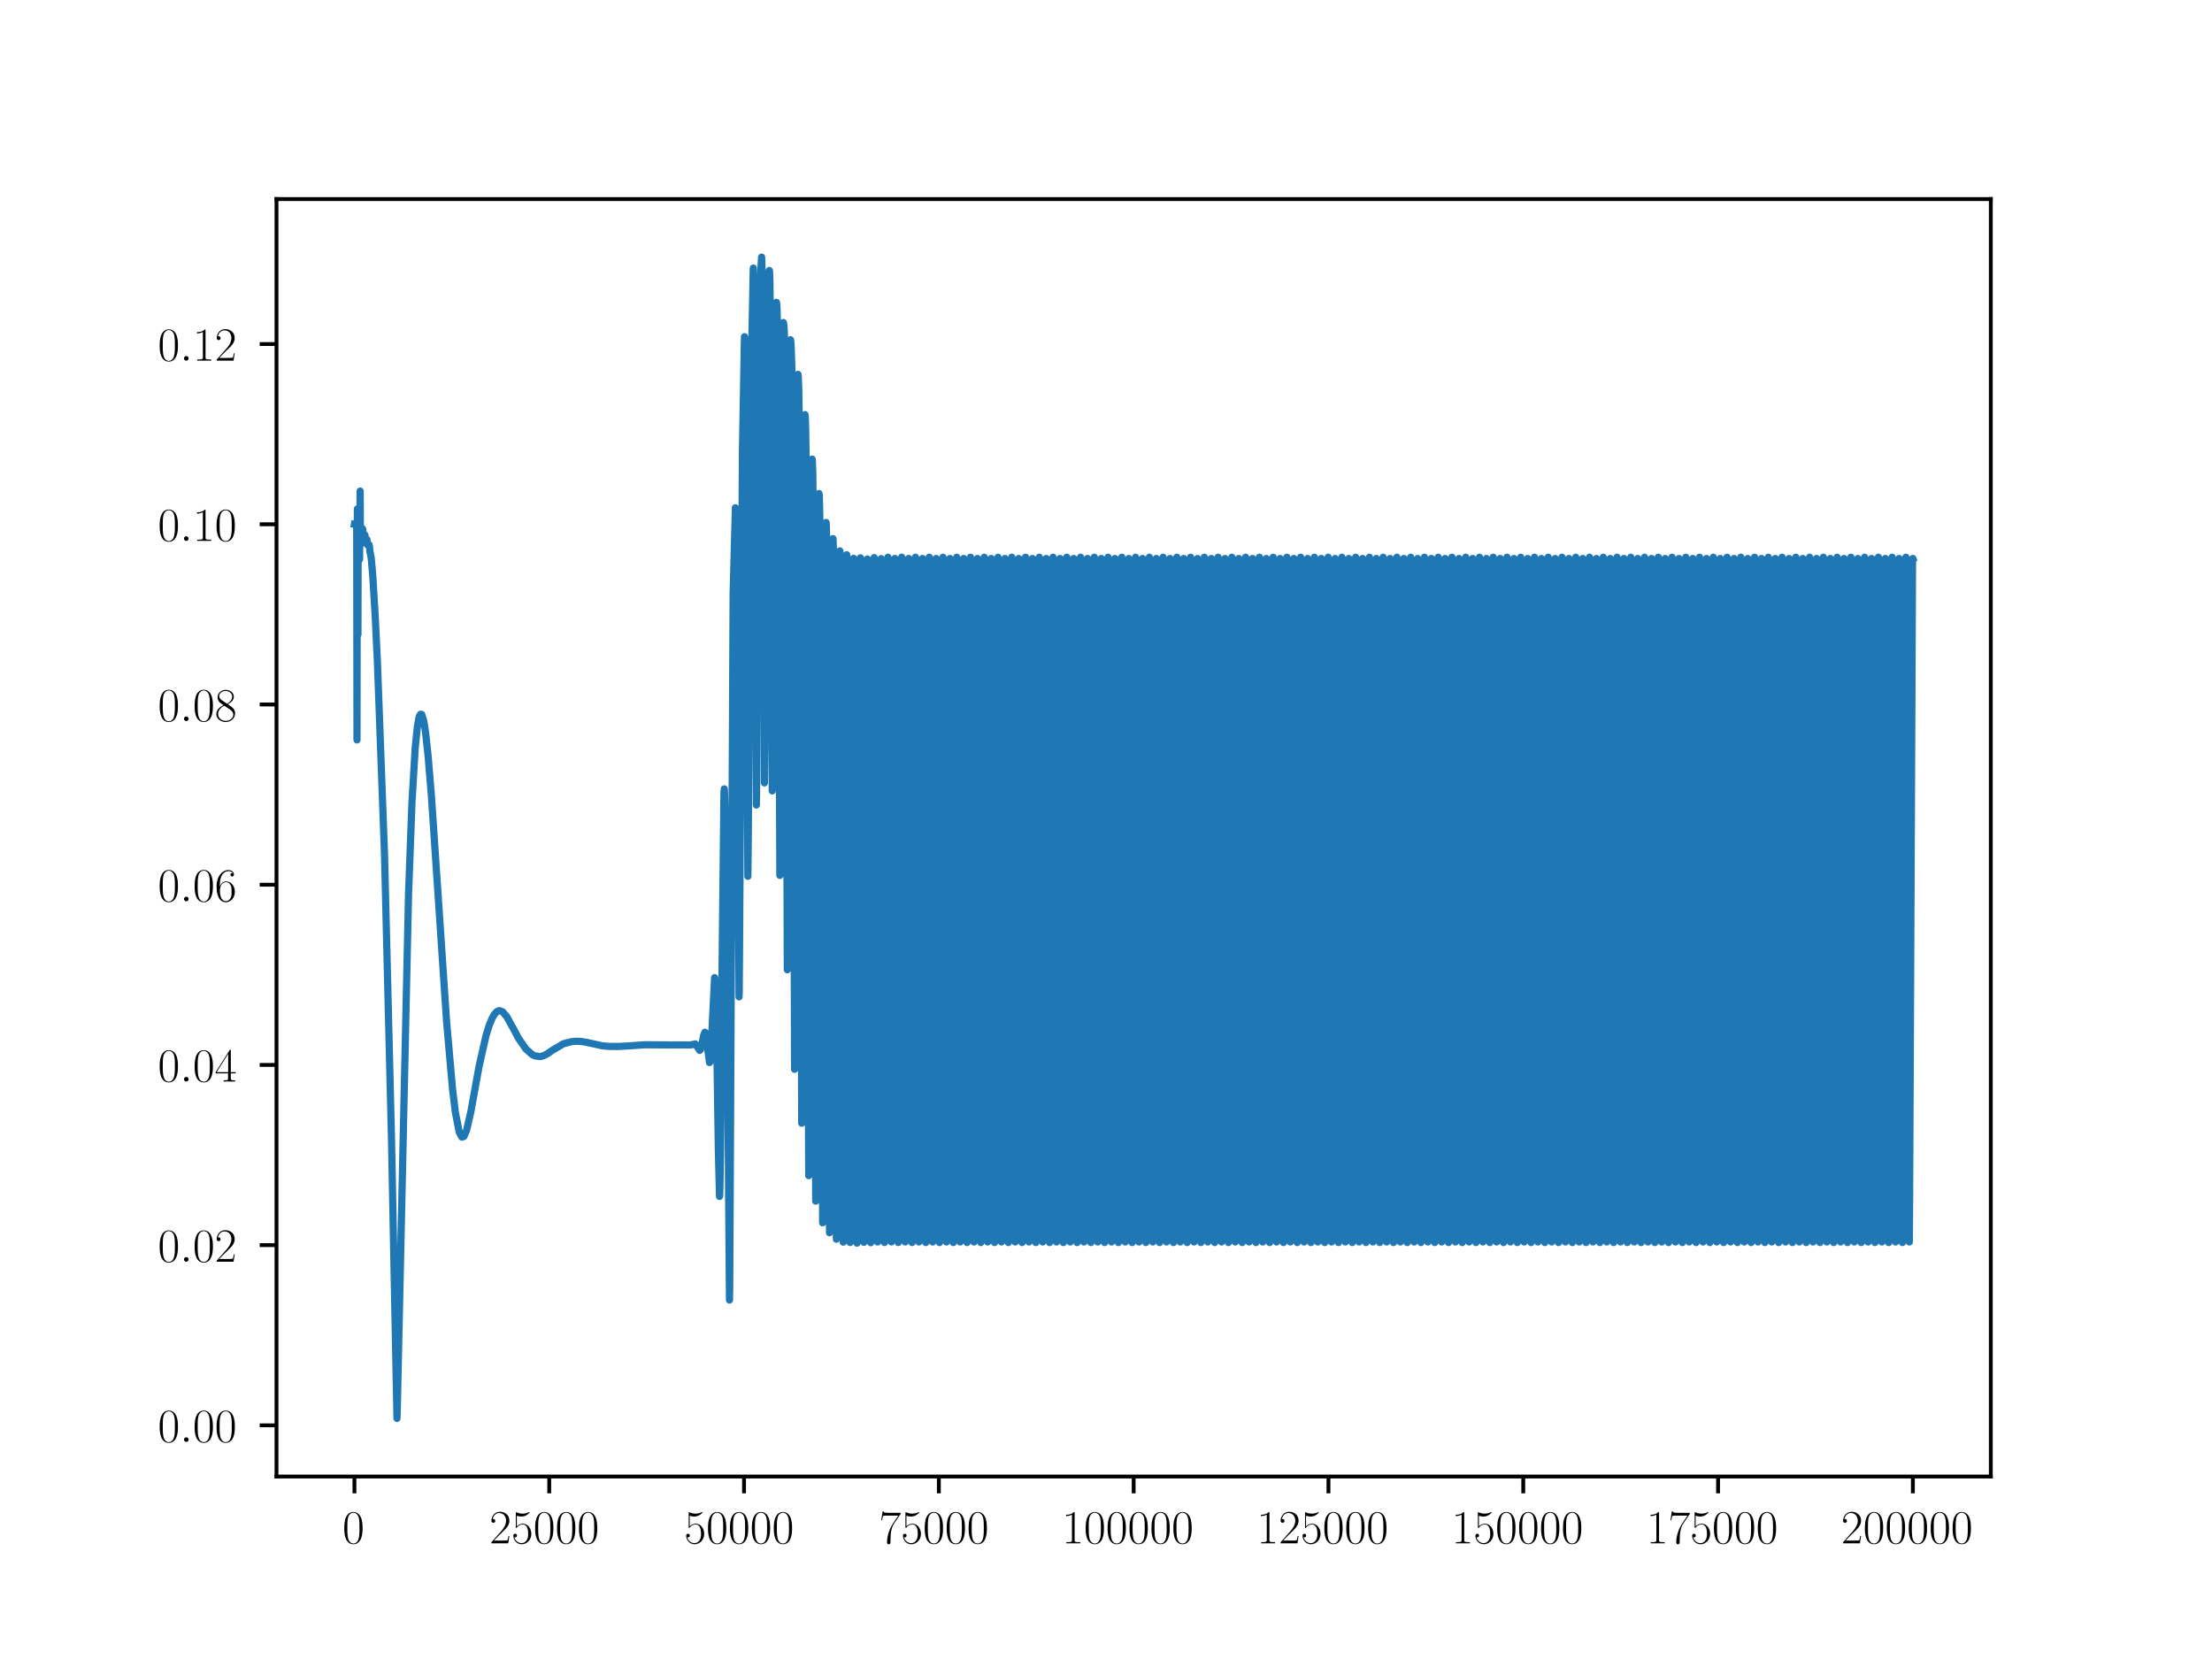 <?xml version="1.0" encoding="utf-8" standalone="no"?>
<!DOCTYPE svg PUBLIC "-//W3C//DTD SVG 1.1//EN"
  "http://www.w3.org/Graphics/SVG/1.1/DTD/svg11.dtd">
<!-- Created with matplotlib (https://matplotlib.org/) -->
<svg height="345.6pt" version="1.1" viewBox="0 0 460.8 345.6" width="460.8pt" xmlns="http://www.w3.org/2000/svg" xmlns:xlink="http://www.w3.org/1999/xlink">
 <defs>
  <style type="text/css">*{stroke-linecap:butt;stroke-linejoin:round;}</style>
 </defs>
 <g id="figure_1">
  <g id="patch_1">
   <path d="M 0 345.6 
L 460.8 345.6 
L 460.8 0 
L 0 0 
z
" style="fill:#ffffff;"/>
  </g>
  <g id="axes_1">
   <g id="patch_2">
    <path d="M 57.6 307.584 
L 414.72 307.584 
L 414.72 41.472 
L 57.6 41.472 
z
" style="fill:#ffffff;"/>
   </g>
   <g id="matplotlib.axis_1">
    <g id="xtick_1">
     <g id="line2d_1">
      <defs>
       <path d="M 0 0 
L 0 3.5 
" id="mada4ec58b7" style="stroke:#000000;stroke-width:0.8;"/>
      </defs>
      <g>
       <use style="stroke:#000000;stroke-width:0.8;" x="73.833" xlink:href="#mada4ec58b7" y="307.584"/>
      </g>
     </g>
     <g id="text_1">
      <!-- $\mathdefault{0}$ -->
      <g transform="translate(71.342 321.502)scale(0.1 -0.1)">
       <defs>
        <path d="M 42 31.641 
C 42 37.75 41.906 48.125 37.703 56.109 
C 34 63.109 28.094 65.594 22.906 65.594 
C 18.094 65.594 12 63.406 8.203 56.203 
C 4.203 48.719 3.797 39.438 3.797 31.641 
C 3.797 25.953 3.906 17.281 7 9.672 
C 11.297 -0.609 19 -2 22.906 -2 
C 27.5 -2 34.5 -0.109 38.594 9.375 
C 41.594 16.281 42 24.359 42 31.641 
z
M 22.906 -0.406 
C 16.5 -0.406 12.703 5.078 11.297 12.688 
C 10.203 18.562 10.203 27.156 10.203 32.75 
C 10.203 40.438 10.203 46.828 11.5 52.922 
C 13.406 61.391 19 64 22.906 64 
C 27 64 32.297 61.297 34.203 53.125 
C 35.5 47.438 35.594 40.734 35.594 32.75 
C 35.594 26.25 35.594 18.266 34.406 12.375 
C 32.297 1.484 26.406 -0.406 22.906 -0.406 
z
" id="CMR17-48"/>
       </defs>
       <use transform="scale(0.996)" xlink:href="#CMR17-48"/>
      </g>
     </g>
    </g>
    <g id="xtick_2">
     <g id="line2d_2">
      <g>
       <use style="stroke:#000000;stroke-width:0.8;" x="114.415" xlink:href="#mada4ec58b7" y="307.584"/>
      </g>
     </g>
     <g id="text_2">
      <!-- $\mathdefault{25000}$ -->
      <g transform="translate(101.961 321.502)scale(0.1 -0.1)">
       <defs>
        <path d="M 41.703 15.453 
L 39.906 15.453 
C 38.906 8.375 38.094 7.172 37.703 6.562 
C 37.203 5.766 30 5.766 28.594 5.766 
L 9.406 5.766 
C 13 9.672 20 16.75 28.5 24.953 
C 34.594 30.734 41.703 37.531 41.703 47.422 
C 41.703 59.219 32.297 66 21.797 66 
C 10.797 66 4.094 56.312 4.094 47.344 
C 4.094 43.438 7 42.938 8.203 42.938 
C 9.203 42.938 12.203 43.547 12.203 47.031 
C 12.203 50.109 9.594 51 8.203 51 
C 7.594 51 7 50.906 6.594 50.703 
C 8.5 59.219 14.297 63.406 20.406 63.406 
C 29.094 63.406 34.797 56.516 34.797 47.422 
C 34.797 38.734 29.703 31.25 24 24.75 
L 4.094 2.281 
L 4.094 0 
L 39.297 0 
z
" id="CMR17-50"/>
        <path d="M 11.406 57.688 
C 12.406 57.281 16.5 56 20.703 56 
C 30 56 35.094 61.109 38 64.062 
C 38 64.953 38 65.5 37.406 65.5 
C 37.297 65.5 37.094 65.5 36.297 65.047 
C 32.797 63.406 28.703 62.078 23.703 62.078 
C 20.703 62.078 16.203 62.484 11.297 64.672 
C 10.203 65.172 10 65.172 9.906 65.172 
C 9.406 65.172 9.297 65.062 9.297 63.078 
L 9.297 34.422 
C 9.297 32.641 9.297 32.141 10.297 32.141 
C 10.797 32.141 11 32.344 11.5 33.031 
C 14.703 37.516 19.094 39.406 24.094 39.406 
C 27.594 39.406 35.094 37.219 35.094 20.141 
C 35.094 16.953 35.094 11.172 32.094 6.578 
C 29.594 2.484 25.703 0.391 21.406 0.391 
C 14.797 0.391 8.094 5 6.297 12.719 
C 6.703 12.609 7.5 12.422 7.906 12.422 
C 9.203 12.422 11.703 13.125 11.703 16.219 
C 11.703 18.906 9.797 20 7.906 20 
C 5.594 20 4.094 18.594 4.094 15.797 
C 4.094 7.094 11 -2 21.594 -2 
C 31.906 -2 41.703 6.875 41.703 19.75 
C 41.703 31.719 33.906 41 24.203 41 
C 19.094 41 14.797 39.109 11.406 35.531 
z
" id="CMR17-53"/>
       </defs>
       <use transform="scale(0.996)" xlink:href="#CMR17-50"/>
       <use transform="translate(45.69 0)scale(0.996)" xlink:href="#CMR17-53"/>
       <use transform="translate(91.381 0)scale(0.996)" xlink:href="#CMR17-48"/>
       <use transform="translate(137.071 0)scale(0.996)" xlink:href="#CMR17-48"/>
       <use transform="translate(182.762 0)scale(0.996)" xlink:href="#CMR17-48"/>
      </g>
     </g>
    </g>
    <g id="xtick_3">
     <g id="line2d_3">
      <g>
       <use style="stroke:#000000;stroke-width:0.8;" x="154.996" xlink:href="#mada4ec58b7" y="307.584"/>
      </g>
     </g>
     <g id="text_3">
      <!-- $\mathdefault{50000}$ -->
      <g transform="translate(142.543 321.502)scale(0.1 -0.1)">
       <use transform="scale(0.996)" xlink:href="#CMR17-53"/>
       <use transform="translate(45.69 0)scale(0.996)" xlink:href="#CMR17-48"/>
       <use transform="translate(91.381 0)scale(0.996)" xlink:href="#CMR17-48"/>
       <use transform="translate(137.071 0)scale(0.996)" xlink:href="#CMR17-48"/>
       <use transform="translate(182.762 0)scale(0.996)" xlink:href="#CMR17-48"/>
      </g>
     </g>
    </g>
    <g id="xtick_4">
     <g id="line2d_4">
      <g>
       <use style="stroke:#000000;stroke-width:0.8;" x="195.578" xlink:href="#mada4ec58b7" y="307.584"/>
      </g>
     </g>
     <g id="text_4">
      <!-- $\mathdefault{75000}$ -->
      <g transform="translate(183.125 321.502)scale(0.1 -0.1)">
       <defs>
        <path d="M 45.094 61.578 
L 45.094 63.766 
L 21.594 63.766 
C 9.906 63.766 9.703 65.078 9.297 67 
L 7.5 67 
L 4.594 48.344 
L 6.406 48.344 
C 6.703 50.234 7.406 55.312 8.594 57.203 
C 9.203 58 16.594 58 18.297 58 
L 40.297 58 
L 29.203 41.578 
C 21.797 30.531 16.703 15.609 16.703 2.578 
C 16.703 1.391 16.703 -2 20.297 -2 
C 23.906 -2 23.906 1.391 23.906 2.672 
L 23.906 7.266 
C 23.906 23.562 26.703 34.312 31.297 41.188 
z
" id="CMR17-55"/>
       </defs>
       <use transform="scale(0.996)" xlink:href="#CMR17-55"/>
       <use transform="translate(45.69 0)scale(0.996)" xlink:href="#CMR17-53"/>
       <use transform="translate(91.381 0)scale(0.996)" xlink:href="#CMR17-48"/>
       <use transform="translate(137.071 0)scale(0.996)" xlink:href="#CMR17-48"/>
       <use transform="translate(182.762 0)scale(0.996)" xlink:href="#CMR17-48"/>
      </g>
     </g>
    </g>
    <g id="xtick_5">
     <g id="line2d_5">
      <g>
       <use style="stroke:#000000;stroke-width:0.8;" x="236.16" xlink:href="#mada4ec58b7" y="307.584"/>
      </g>
     </g>
     <g id="text_5">
      <!-- $\mathdefault{100000}$ -->
      <g transform="translate(221.216 321.502)scale(0.1 -0.1)">
       <defs>
        <path d="M 26.594 63.406 
C 26.594 65.5 26.5 65.5 25.094 65.5 
C 21.203 61.188 15.297 59.797 9.703 59.797 
C 9.406 59.797 8.906 59.797 8.797 59.5 
C 8.703 59.297 8.703 59.094 8.703 57 
C 11.797 57 17 57.594 21 59.984 
L 21 7.203 
C 21 3.688 20.797 2.5 12.203 2.5 
L 9.203 2.5 
L 9.203 0 
C 14 0 19 0 23.797 0 
C 28.594 0 33.594 0 38.406 0 
L 38.406 2.5 
L 35.406 2.5 
C 26.797 2.5 26.594 3.594 26.594 7.156 
z
" id="CMR17-49"/>
       </defs>
       <use transform="scale(0.996)" xlink:href="#CMR17-49"/>
       <use transform="translate(45.69 0)scale(0.996)" xlink:href="#CMR17-48"/>
       <use transform="translate(91.381 0)scale(0.996)" xlink:href="#CMR17-48"/>
       <use transform="translate(137.071 0)scale(0.996)" xlink:href="#CMR17-48"/>
       <use transform="translate(182.762 0)scale(0.996)" xlink:href="#CMR17-48"/>
       <use transform="translate(228.452 0)scale(0.996)" xlink:href="#CMR17-48"/>
      </g>
     </g>
    </g>
    <g id="xtick_6">
     <g id="line2d_6">
      <g>
       <use style="stroke:#000000;stroke-width:0.8;" x="276.742" xlink:href="#mada4ec58b7" y="307.584"/>
      </g>
     </g>
     <g id="text_6">
      <!-- $\mathdefault{125000}$ -->
      <g transform="translate(261.798 321.502)scale(0.1 -0.1)">
       <use transform="scale(0.996)" xlink:href="#CMR17-49"/>
       <use transform="translate(45.69 0)scale(0.996)" xlink:href="#CMR17-50"/>
       <use transform="translate(91.381 0)scale(0.996)" xlink:href="#CMR17-53"/>
       <use transform="translate(137.071 0)scale(0.996)" xlink:href="#CMR17-48"/>
       <use transform="translate(182.762 0)scale(0.996)" xlink:href="#CMR17-48"/>
       <use transform="translate(228.452 0)scale(0.996)" xlink:href="#CMR17-48"/>
      </g>
     </g>
    </g>
    <g id="xtick_7">
     <g id="line2d_7">
      <g>
       <use style="stroke:#000000;stroke-width:0.8;" x="317.324" xlink:href="#mada4ec58b7" y="307.584"/>
      </g>
     </g>
     <g id="text_7">
      <!-- $\mathdefault{150000}$ -->
      <g transform="translate(302.38 321.502)scale(0.1 -0.1)">
       <use transform="scale(0.996)" xlink:href="#CMR17-49"/>
       <use transform="translate(45.69 0)scale(0.996)" xlink:href="#CMR17-53"/>
       <use transform="translate(91.381 0)scale(0.996)" xlink:href="#CMR17-48"/>
       <use transform="translate(137.071 0)scale(0.996)" xlink:href="#CMR17-48"/>
       <use transform="translate(182.762 0)scale(0.996)" xlink:href="#CMR17-48"/>
       <use transform="translate(228.452 0)scale(0.996)" xlink:href="#CMR17-48"/>
      </g>
     </g>
    </g>
    <g id="xtick_8">
     <g id="line2d_8">
      <g>
       <use style="stroke:#000000;stroke-width:0.8;" x="357.905" xlink:href="#mada4ec58b7" y="307.584"/>
      </g>
     </g>
     <g id="text_8">
      <!-- $\mathdefault{175000}$ -->
      <g transform="translate(342.961 321.502)scale(0.1 -0.1)">
       <use transform="scale(0.996)" xlink:href="#CMR17-49"/>
       <use transform="translate(45.69 0)scale(0.996)" xlink:href="#CMR17-55"/>
       <use transform="translate(91.381 0)scale(0.996)" xlink:href="#CMR17-53"/>
       <use transform="translate(137.071 0)scale(0.996)" xlink:href="#CMR17-48"/>
       <use transform="translate(182.762 0)scale(0.996)" xlink:href="#CMR17-48"/>
       <use transform="translate(228.452 0)scale(0.996)" xlink:href="#CMR17-48"/>
      </g>
     </g>
    </g>
    <g id="xtick_9">
     <g id="line2d_9">
      <g>
       <use style="stroke:#000000;stroke-width:0.8;" x="398.487" xlink:href="#mada4ec58b7" y="307.584"/>
      </g>
     </g>
     <g id="text_9">
      <!-- $\mathdefault{200000}$ -->
      <g transform="translate(383.543 321.502)scale(0.1 -0.1)">
       <use transform="scale(0.996)" xlink:href="#CMR17-50"/>
       <use transform="translate(45.69 0)scale(0.996)" xlink:href="#CMR17-48"/>
       <use transform="translate(91.381 0)scale(0.996)" xlink:href="#CMR17-48"/>
       <use transform="translate(137.071 0)scale(0.996)" xlink:href="#CMR17-48"/>
       <use transform="translate(182.762 0)scale(0.996)" xlink:href="#CMR17-48"/>
       <use transform="translate(228.452 0)scale(0.996)" xlink:href="#CMR17-48"/>
      </g>
     </g>
    </g>
   </g>
   <g id="matplotlib.axis_2">
    <g id="ytick_1">
     <g id="line2d_10">
      <defs>
       <path d="M 0 0 
L -3.5 0 
" id="mc2cc98863b" style="stroke:#000000;stroke-width:0.8;"/>
      </defs>
      <g>
       <use style="stroke:#000000;stroke-width:0.8;" x="57.6" xlink:href="#mc2cc98863b" y="296.92"/>
      </g>
     </g>
     <g id="text_10">
      <!-- $\mathdefault{0.00}$ -->
      <g transform="translate(32.889 300.38)scale(0.1 -0.1)">
       <defs>
        <path d="M 18.406 4.797 
C 18.406 7.688 16 9.672 13.594 9.672 
C 10.703 9.672 8.703 7.281 8.703 4.891 
C 8.703 2 11.094 0 13.5 0 
C 16.406 0 18.406 2.391 18.406 4.797 
z
" id="CMMI12-58"/>
       </defs>
       <use transform="scale(0.996)" xlink:href="#CMR17-48"/>
       <use transform="translate(45.69 0)scale(0.996)" xlink:href="#CMMI12-58"/>
       <use transform="translate(72.788 0)scale(0.996)" xlink:href="#CMR17-48"/>
       <use transform="translate(118.478 0)scale(0.996)" xlink:href="#CMR17-48"/>
      </g>
     </g>
    </g>
    <g id="ytick_2">
     <g id="line2d_11">
      <g>
       <use style="stroke:#000000;stroke-width:0.8;" x="57.6" xlink:href="#mc2cc98863b" y="259.379"/>
      </g>
     </g>
     <g id="text_11">
      <!-- $\mathdefault{0.02}$ -->
      <g transform="translate(32.889 262.838)scale(0.1 -0.1)">
       <use transform="scale(0.996)" xlink:href="#CMR17-48"/>
       <use transform="translate(45.69 0)scale(0.996)" xlink:href="#CMMI12-58"/>
       <use transform="translate(72.788 0)scale(0.996)" xlink:href="#CMR17-48"/>
       <use transform="translate(118.478 0)scale(0.996)" xlink:href="#CMR17-50"/>
      </g>
     </g>
    </g>
    <g id="ytick_3">
     <g id="line2d_12">
      <g>
       <use style="stroke:#000000;stroke-width:0.8;" x="57.6" xlink:href="#mc2cc98863b" y="221.838"/>
      </g>
     </g>
     <g id="text_12">
      <!-- $\mathdefault{0.04}$ -->
      <g transform="translate(32.889 225.297)scale(0.1 -0.1)">
       <defs>
        <path d="M 33.594 64.406 
C 33.594 66.5 33.5 66.5 31.703 66.5 
L 2 19.594 
L 2 17 
L 27.797 17 
L 27.797 7.141 
C 27.797 3.5 27.594 2.5 20.594 2.5 
L 18.703 2.5 
L 18.703 0 
C 21.906 0 27.297 0 30.703 0 
C 34.094 0 39.5 0 42.703 0 
L 42.703 2.5 
L 40.797 2.5 
C 33.797 2.5 33.594 3.5 33.594 7.141 
L 33.594 17 
L 43.797 17 
L 43.797 19.594 
L 33.594 19.594 
z
M 28.094 57.859 
L 28.094 19.594 
L 4 19.594 
z
" id="CMR17-52"/>
       </defs>
       <use transform="scale(0.996)" xlink:href="#CMR17-48"/>
       <use transform="translate(45.69 0)scale(0.996)" xlink:href="#CMMI12-58"/>
       <use transform="translate(72.788 0)scale(0.996)" xlink:href="#CMR17-48"/>
       <use transform="translate(118.478 0)scale(0.996)" xlink:href="#CMR17-52"/>
      </g>
     </g>
    </g>
    <g id="ytick_4">
     <g id="line2d_13">
      <g>
       <use style="stroke:#000000;stroke-width:0.8;" x="57.6" xlink:href="#mc2cc98863b" y="184.297"/>
      </g>
     </g>
     <g id="text_13">
      <!-- $\mathdefault{0.06}$ -->
      <g transform="translate(32.889 187.756)scale(0.1 -0.1)">
       <defs>
        <path d="M 10.594 34 
C 10.594 57.656 21.797 63 28.297 63 
C 30.406 63 35.5 62.641 37.5 59 
C 35.906 59 32.906 59 32.906 55.516 
C 32.906 52.828 35.094 51.922 36.5 51.922 
C 37.406 51.922 40.094 52.312 40.094 55.625 
C 40.094 61.781 35.094 65.297 28.203 65.297 
C 16.297 65.297 3.797 52.969 3.797 31 
C 3.797 3.953 15.094 -2 23.094 -2 
C 32.797 -2 42 6.672 42 20.047 
C 42 32.516 33.906 41.594 23.703 41.594 
C 17.594 41.594 13.094 37.609 10.594 30.625 
z
M 23.094 0.391 
C 10.797 0.391 10.797 18.75 10.797 22.438 
C 10.797 29.625 14.203 40 23.5 40 
C 25.203 40 30.094 40 33.406 33.125 
C 35.203 29.219 35.203 25.141 35.203 20.141 
C 35.203 14.75 35.203 10.781 33.094 6.781 
C 30.906 2.672 27.703 0.391 23.094 0.391 
z
" id="CMR17-54"/>
       </defs>
       <use transform="scale(0.996)" xlink:href="#CMR17-48"/>
       <use transform="translate(45.69 0)scale(0.996)" xlink:href="#CMMI12-58"/>
       <use transform="translate(72.788 0)scale(0.996)" xlink:href="#CMR17-48"/>
       <use transform="translate(118.478 0)scale(0.996)" xlink:href="#CMR17-54"/>
      </g>
     </g>
    </g>
    <g id="ytick_5">
     <g id="line2d_14">
      <g>
       <use style="stroke:#000000;stroke-width:0.8;" x="57.6" xlink:href="#mc2cc98863b" y="146.756"/>
      </g>
     </g>
     <g id="text_14">
      <!-- $\mathdefault{0.08}$ -->
      <g transform="translate(32.889 150.215)scale(0.1 -0.1)">
       <defs>
        <path d="M 27.203 35.375 
C 33.5 38.547 39.906 43.328 39.906 50.984 
C 39.906 60.016 31.094 65.297 23 65.297 
C 13.906 65.297 5.906 58.734 5.906 49.688 
C 5.906 47.203 6.5 42.922 10.406 39.141 
C 11.406 38.156 15.594 35.172 18.297 33.281 
C 13.797 30.984 3.297 25.531 3.297 14.594 
C 3.297 4.359 13.094 -2 22.797 -2 
C 33.5 -2 42.5 5.656 42.5 15.781 
C 42.5 24.844 36.406 29.016 32.406 31.703 
z
M 14.094 44.094 
C 13.297 44.594 9.297 47.672 9.297 52.359 
C 9.297 58.422 15.594 63 22.797 63 
C 30.703 63 36.5 57.438 36.5 50.969 
C 36.5 41.703 26.094 36.422 25.594 36.422 
C 25.5 36.422 25.406 36.422 24.594 37.031 
z
M 32.5 23.734 
C 34 22.641 38.797 19.375 38.797 13.297 
C 38.797 5.953 31.406 0.391 23 0.391 
C 13.906 0.391 7 6.844 7 14.688 
C 7 22.547 13.094 29.094 20 32.188 
z
" id="CMR17-56"/>
       </defs>
       <use transform="scale(0.996)" xlink:href="#CMR17-48"/>
       <use transform="translate(45.69 0)scale(0.996)" xlink:href="#CMMI12-58"/>
       <use transform="translate(72.788 0)scale(0.996)" xlink:href="#CMR17-48"/>
       <use transform="translate(118.478 0)scale(0.996)" xlink:href="#CMR17-56"/>
      </g>
     </g>
    </g>
    <g id="ytick_6">
     <g id="line2d_15">
      <g>
       <use style="stroke:#000000;stroke-width:0.8;" x="57.6" xlink:href="#mc2cc98863b" y="109.215"/>
      </g>
     </g>
     <g id="text_15">
      <!-- $\mathdefault{0.10}$ -->
      <g transform="translate(32.889 112.674)scale(0.1 -0.1)">
       <use transform="scale(0.996)" xlink:href="#CMR17-48"/>
       <use transform="translate(45.69 0)scale(0.996)" xlink:href="#CMMI12-58"/>
       <use transform="translate(72.788 0)scale(0.996)" xlink:href="#CMR17-49"/>
       <use transform="translate(118.478 0)scale(0.996)" xlink:href="#CMR17-48"/>
      </g>
     </g>
    </g>
    <g id="ytick_7">
     <g id="line2d_16">
      <g>
       <use style="stroke:#000000;stroke-width:0.8;" x="57.6" xlink:href="#mc2cc98863b" y="71.673"/>
      </g>
     </g>
     <g id="text_16">
      <!-- $\mathdefault{0.12}$ -->
      <g transform="translate(32.889 75.133)scale(0.1 -0.1)">
       <use transform="scale(0.996)" xlink:href="#CMR17-48"/>
       <use transform="translate(45.69 0)scale(0.996)" xlink:href="#CMMI12-58"/>
       <use transform="translate(72.788 0)scale(0.996)" xlink:href="#CMR17-49"/>
       <use transform="translate(118.478 0)scale(0.996)" xlink:href="#CMR17-50"/>
      </g>
     </g>
    </g>
   </g>
   <g id="line2d_17">
    <path clip-path="url(#p9eaf816f1b)" d="M 73.833 109.215 
L 74.297 109.292 
L 74.316 111.842 
L 74.368 154.138 
L 74.422 110.522 
L 74.454 106.017 
L 74.502 117.725 
L 74.563 132.185 
L 74.601 114.323 
L 74.63 107.934 
L 74.716 111.234 
L 74.898 116.547 
L 74.909 116.029 
L 75.023 102.298 
L 75.078 110.974 
L 75.122 113.459 
L 75.188 110.88 
L 75.269 112.293 
L 75.195 110.784 
L 75.318 111.33 
L 75.323 111.227 
L 75.396 113.035 
L 75.398 112.947 
L 75.419 113.136 
L 75.485 111.568 
L 75.487 111.601 
L 75.54 110.15 
L 75.607 110.719 
L 75.609 110.705 
L 75.631 111.407 
L 75.695 112.74 
L 75.751 112.039 
L 75.784 111.815 
L 75.829 112.251 
L 75.859 112.42 
L 75.915 112.077 
L 75.917 112.085 
L 76.026 111.469 
L 76.052 111.591 
L 76.164 113.138 
L 76.199 112.924 
L 76.269 112.469 
L 76.321 112.478 
L 76.323 112.523 
L 76.396 112.354 
L 76.43 112.425 
L 76.432 112.383 
L 76.521 112.926 
L 76.522 112.902 
L 76.651 113.598 
L 76.657 113.6 
L 76.769 113.388 
L 76.884 113.504 
L 76.886 113.475 
L 76.969 113.913 
L 76.971 113.903 
L 77.083 115.108 
L 77.12 115.074 
L 77.284 115.99 
L 77.285 115.979 
L 77.339 116.365 
L 77.341 116.352 
L 77.618 119.537 
L 77.62 119.532 
L 77.646 119.778 
L 78.121 127.701 
L 78.194 129.055 
L 78.623 137.942 
L 80.097 177.873 
L 81.551 237.008 
L 82.701 295.488 
L 82.764 293.318 
L 85.108 186.16 
L 85.819 167.174 
L 86.496 155.775 
L 86.95 151.317 
L 87.324 149.28 
L 87.603 148.793 
L 87.855 148.835 
L 88.29 150.245 
L 88.648 152.58 
L 89.171 157.343 
L 89.84 165.411 
L 90.741 178.706 
L 93.025 212.706 
L 94.276 226.934 
L 94.865 231.744 
L 95.661 235.821 
L 96.206 236.874 
L 96.632 236.754 
L 97.196 235.47 
L 98.088 231.571 
L 98.687 228.284 
L 99.818 222.045 
L 101.251 215.717 
L 101.91 213.594 
L 102.505 212.139 
L 102.982 211.307 
L 103.397 210.828 
L 103.764 210.599 
L 104.091 210.537 
L 104.691 210.772 
L 105.551 211.757 
L 106.964 214.314 
L 108.014 216.285 
L 109.559 218.533 
L 110.856 219.676 
L 111.403 219.95 
L 112.444 220.111 
L 112.957 220.017 
L 113.509 219.801 
L 114.165 219.424 
L 115.057 218.8 
L 117.401 217.423 
L 119.117 216.989 
L 120.091 216.914 
L 121.088 216.957 
L 122.161 217.132 
L 125.472 217.86 
L 126.894 217.98 
L 128.735 217.997 
L 130.74 217.892 
L 134.319 217.646 
L 139.705 217.68 
L 142.614 217.678 
L 143.275 217.701 
L 143.893 217.683 
L 144.848 217.467 
L 145.128 217.868 
L 145.757 218.822 
L 145.904 218.672 
L 146.111 218.06 
L 146.575 215.719 
L 146.839 215.036 
L 146.938 215.133 
L 147.086 215.713 
L 147.341 217.806 
L 147.802 221.346 
L 147.851 221.308 
L 147.87 221.257 
L 147.982 220.529 
L 148.177 217.482 
L 148.862 203.658 
L 148.932 203.95 
L 149.054 205.949 
L 149.255 213.66 
L 149.651 239.793 
L 149.89 249.24 
L 149.904 249.189 
L 149.964 247.968 
L 150.099 239.579 
L 150.422 201.446 
L 150.813 165.282 
L 150.878 164.342 
L 150.932 164.992 
L 151.055 170.618 
L 151.467 203.645 
L 151.781 247.929 
L 151.964 270.82 
L 152.01 268.321 
L 152.144 241.812 
L 152.725 123.592 
L 152.93 115.91 
L 153.195 105.782 
L 153.217 105.892 
L 153.287 107.698 
L 153.422 118.335 
L 153.654 158.206 
L 153.959 207.66 
L 153.992 206.683 
L 154.081 194.196 
L 154.665 94.106 
L 155.081 70.201 
L 155.099 70.135 
L 155.139 70.56 
L 155.227 74.855 
L 155.378 95.862 
L 155.795 182.549 
L 155.883 174.034 
L 156.506 76.865 
L 156.915 55.954 
L 156.935 55.845 
L 156.978 56.431 
L 157.066 62.12 
L 157.222 90.217 
L 157.563 167.702 
L 157.623 162.983 
L 157.78 121.659 
L 158.035 78.972 
L 158.538 55.442 
L 158.652 53.568 
L 158.697 54.102 
L 158.782 58.975 
L 158.92 83.001 
L 159.244 163.096 
L 159.318 155.807 
L 159.904 64.925 
L 160.244 56.383 
L 160.267 56.343 
L 160.309 56.564 
L 160.387 58.643 
L 160.496 69.134 
L 160.66 112.601 
L 160.873 164.756 
L 160.912 162.446 
L 161.024 136.412 
L 161.356 67.092 
L 161.543 64.319 
L 161.736 62.979 
L 161.777 63.08 
L 161.863 64.091 
L 161.98 68.674 
L 162.108 84.548 
L 162.299 144.459 
L 162.462 182.358 
L 162.504 179.308 
L 162.629 145.713 
L 162.96 70.666 
L 163.135 67.287 
L 163.189 67.191 
L 163.241 67.321 
L 163.35 68.407 
L 163.484 72.258 
L 163.606 83.889 
L 163.765 126.742 
L 164.012 202.015 
L 164.064 196.684 
L 164.233 141.549 
L 164.531 74.629 
L 164.674 70.778 
L 164.697 70.831 
L 164.785 71.732 
L 164.937 75.804 
L 165.07 86.458 
L 165.225 121.704 
L 165.525 222.751 
L 165.601 210.181 
L 166.148 79.056 
L 166.229 77.987 
L 166.283 78.328 
L 166.398 81.062 
L 166.531 90.244 
L 166.679 119.912 
L 167.01 233.987 
L 167.104 214.178 
L 167.564 90.765 
L 167.698 86.374 
L 167.731 86.549 
L 167.825 88.735 
L 167.965 97.824 
L 168.121 125.814 
L 168.398 229.902 
L 168.476 244.908 
L 168.53 237.206 
L 169.177 95.663 
L 169.189 95.642 
L 169.226 95.904 
L 169.32 98.72 
L 169.456 110.547 
L 169.625 148.911 
L 169.926 250.212 
L 170.004 235.286 
L 170.51 106.284 
L 170.625 102.813 
L 170.667 103.181 
L 170.768 106.854 
L 170.914 121.574 
L 171.099 167.752 
L 171.369 254.729 
L 171.432 244.486 
L 172.015 110.115 
L 172.089 108.84 
L 172.143 109.455 
L 172.249 114.386 
L 172.396 133.647 
L 172.609 197.736 
L 172.802 256.8 
L 172.854 249.864 
L 173.511 112.201 
L 173.515 112.202 
L 173.546 112.463 
L 173.635 115.605 
L 173.779 129.717 
L 173.968 174.618 
L 174.237 258.149 
L 174.302 247.862 
L 174.886 116.149 
L 174.961 114.754 
L 175.016 115.417 
L 175.123 120.738 
L 175.274 141.467 
L 175.498 210.585 
L 175.667 258.757 
L 175.717 252.251 
L 176.383 115.564 
L 176.394 115.597 
L 176.448 116.569 
L 176.566 123.581 
L 176.729 148.682 
L 176.988 233.178 
L 177.1 258.837 
L 177.152 252.043 
L 177.828 116.313 
L 177.829 116.313 
L 177.855 116.482 
L 177.935 118.904 
L 178.07 131.067 
L 178.25 171.817 
L 178.531 258.965 
L 178.6 247.395 
L 179.156 118.539 
L 179.248 116.21 
L 179.298 116.809 
L 179.406 122.016 
L 179.56 142.104 
L 179.78 206.76 
L 179.964 258.79 
L 180.014 252.577 
L 180.694 116.451 
L 180.712 116.53 
L 180.779 118.09 
L 180.904 127.257 
L 181.071 159.143 
L 181.396 258.87 
L 181.483 241.8 
L 181.969 122.136 
L 182.113 116.155 
L 182.144 116.385 
L 182.23 119.338 
L 182.373 133.145 
L 182.563 177.854 
L 182.829 258.726 
L 182.894 248.904 
L 183.49 117.555 
L 183.559 116.375 
L 183.613 117.038 
L 183.719 122.302 
L 183.87 143.035 
L 184.095 212.317 
L 184.261 258.835 
L 184.311 252.452 
L 184.978 116.086 
L 184.994 116.146 
L 185.056 117.492 
L 185.183 126.079 
L 185.35 155.247 
L 185.696 258.715 
L 185.791 239.352 
L 186.261 123.658 
L 186.425 116.33 
L 186.446 116.433 
L 186.517 118.268 
L 186.645 128.373 
L 186.817 163.29 
L 187.127 258.834 
L 187.207 244.112 
L 187.717 120.666 
L 187.845 116.073 
L 187.882 116.416 
L 187.976 120.131 
L 188.124 136.201 
L 188.324 187.682 
L 188.561 258.718 
L 188.618 250.863 
L 189.262 116.515 
L 189.29 116.328 
L 189.342 116.927 
L 189.445 121.927 
L 189.595 141.795 
L 189.816 208.208 
L 189.993 258.838 
L 190.043 252.329 
L 190.71 116.076 
L 190.721 116.108 
L 190.775 117.073 
L 190.893 124.052 
L 191.056 149.145 
L 191.317 234.06 
L 191.426 258.722 
L 191.478 252.169 
L 192.156 116.336 
L 192.164 116.354 
L 192.212 117.041 
L 192.319 122.532 
L 192.47 143.687 
L 192.698 214.759 
L 192.858 258.841 
L 192.908 252.454 
L 193.575 116.081 
L 193.591 116.142 
L 193.653 117.489 
L 193.78 126.078 
L 193.947 155.255 
L 194.293 258.724 
L 194.388 239.347 
L 194.857 123.66 
L 195.021 116.339 
L 195.043 116.442 
L 195.114 118.278 
L 195.242 128.389 
L 195.414 163.324 
L 195.724 258.842 
L 195.804 244.094 
L 196.314 120.671 
L 196.442 116.084 
L 196.479 116.429 
L 196.573 120.15 
L 196.721 136.231 
L 196.921 187.727 
L 197.158 258.725 
L 197.214 250.843 
L 197.859 116.524 
L 197.886 116.339 
L 197.937 116.904 
L 198.039 121.703 
L 198.187 140.866 
L 198.404 205.221 
L 198.589 258.843 
L 198.64 252.306 
L 199.307 116.084 
L 199.318 116.116 
L 199.372 117.083 
L 199.49 124.07 
L 199.653 149.181 
L 199.914 234.108 
L 200.023 258.724 
L 200.075 252.141 
L 200.753 116.339 
L 200.76 116.351 
L 200.803 116.93 
L 200.907 121.91 
L 201.057 141.728 
L 201.277 208.074 
L 201.454 258.842 
L 201.505 252.424 
L 202.172 116.083 
L 202.187 116.133 
L 202.247 117.382 
L 202.372 125.589 
L 202.537 153.673 
L 202.889 258.724 
L 202.988 238.254 
L 203.449 124.127 
L 203.618 116.339 
L 203.638 116.429 
L 203.706 118.084 
L 203.833 127.624 
L 204.001 160.61 
L 204.321 258.842 
L 204.406 242.537 
L 204.897 121.712 
L 205.039 116.084 
L 205.071 116.349 
L 205.16 119.578 
L 205.305 134.177 
L 205.498 181.226 
L 205.754 258.725 
L 205.816 249.562 
L 206.427 117.132 
L 206.483 116.339 
L 206.539 117.022 
L 206.646 122.465 
L 206.797 143.509 
L 207.026 214.432 
L 207.186 258.843 
L 207.237 252.276 
L 207.904 116.083 
L 207.913 116.108 
L 207.964 116.945 
L 208.079 123.36 
L 208.238 146.686 
L 208.482 223.554 
L 208.62 258.725 
L 208.67 252.487 
L 209.348 116.339 
L 209.368 116.42 
L 209.434 117.981 
L 209.559 127.131 
L 209.727 158.995 
L 210.051 258.843 
L 210.139 241.824 
L 210.624 122.081 
L 210.769 116.083 
L 210.8 116.309 
L 210.886 119.252 
L 211.028 133.046 
L 211.217 177.215 
L 211.486 258.723 
L 211.55 248.965 
L 212.147 117.471 
L 212.215 116.339 
L 212.27 117.038 
L 212.377 122.516 
L 212.528 143.64 
L 212.757 214.669 
L 212.918 258.841 
L 212.967 252.511 
L 213.634 116.083 
L 213.652 116.155 
L 213.717 117.662 
L 213.845 126.749 
L 214.015 157.69 
L 214.351 258.725 
L 214.442 240.978 
L 214.926 122.775 
L 215.08 116.339 
L 215.106 116.492 
L 215.184 118.776 
L 215.317 130.461 
L 215.496 170.011 
L 215.783 258.843 
L 215.854 246.605 
L 216.4 118.836 
L 216.501 116.083 
L 216.548 116.621 
L 216.652 121.441 
L 216.804 140.483 
L 217.02 202.001 
L 217.216 258.725 
L 217.268 252.082 
L 217.945 116.339 
L 217.952 116.347 
L 217.992 116.829 
L 218.093 121.332 
L 218.239 139.574 
L 218.45 200.311 
L 218.648 258.843 
L 218.7 251.976 
L 219.366 116.083 
L 219.367 116.084 
L 219.393 116.266 
L 219.474 118.834 
L 219.614 131.439 
L 219.797 172.17 
L 220.081 258.723 
L 220.151 247.596 
L 220.721 118.4 
L 220.812 116.339 
L 220.862 116.925 
L 220.966 121.891 
L 221.116 141.679 
L 221.336 207.982 
L 221.513 258.842 
L 221.564 252.481 
L 222.231 116.083 
L 222.249 116.156 
L 222.313 117.666 
L 222.442 126.762 
L 222.612 157.723 
L 222.948 258.725 
L 223.039 240.938 
L 223.523 122.764 
L 223.677 116.339 
L 223.703 116.494 
L 223.781 118.783 
L 223.914 130.478 
L 224.093 170.05 
L 224.38 258.842 
L 224.451 246.568 
L 224.995 118.923 
L 225.097 116.083 
L 225.144 116.623 
L 225.248 121.45 
L 225.401 140.506 
L 225.617 202.047 
L 225.813 258.725 
L 225.865 252.052 
L 226.542 116.339 
L 226.547 116.343 
L 226.583 116.705 
L 226.677 120.466 
L 226.82 136.664 
L 227.019 190.376 
L 227.245 258.843 
L 227.3 251.144 
L 227.941 116.195 
L 227.962 116.083 
L 228.01 116.612 
L 228.113 121.414 
L 228.266 140.413 
L 228.48 201.277 
L 228.678 258.724 
L 228.73 252.169 
L 229.409 116.339 
L 229.417 116.357 
L 229.464 117.044 
L 229.571 122.536 
L 229.722 143.692 
L 229.951 214.765 
L 230.11 258.842 
L 230.16 252.452 
L 230.828 116.083 
L 230.844 116.144 
L 230.907 117.55 
L 231.034 126.251 
L 231.203 156.081 
L 231.545 258.724 
L 231.639 239.864 
L 232.113 123.35 
L 232.274 116.339 
L 232.297 116.459 
L 232.37 118.418 
L 232.5 128.999 
L 232.673 165.211 
L 232.977 258.842 
L 233.053 245.081 
L 233.576 119.958 
L 233.694 116.083 
L 233.736 116.522 
L 233.835 120.78 
L 233.986 138.457 
L 234.194 195.091 
L 234.41 258.725 
L 234.464 251.636 
L 235.131 116.356 
L 235.141 116.339 
L 235.173 116.598 
L 235.261 119.693 
L 235.399 133.747 
L 235.589 180.899 
L 235.842 258.843 
L 235.904 249.416 
L 236.501 116.973 
L 236.559 116.083 
L 236.615 116.81 
L 236.725 122.537 
L 236.882 144.262 
L 237.114 215.076 
L 237.275 258.724 
L 237.326 252.515 
L 238.006 116.339 
L 238.024 116.419 
L 238.09 117.977 
L 238.215 127.117 
L 238.382 158.963 
L 238.707 258.842 
L 238.795 241.862 
L 239.28 122.091 
L 239.424 116.083 
L 239.455 116.308 
L 239.541 119.245 
L 239.684 133.029 
L 239.872 177.177 
L 240.142 258.724 
L 240.205 248.997 
L 240.803 117.475 
L 240.871 116.339 
L 240.926 117.035 
L 241.033 122.506 
L 241.184 143.615 
L 241.413 214.624 
L 241.574 258.842 
L 241.622 252.539 
L 242.291 116.084 
L 242.309 116.168 
L 242.377 117.847 
L 242.509 127.646 
L 242.681 160.243 
L 243.007 258.725 
L 243.093 242.538 
L 243.591 121.941 
L 243.736 116.339 
L 243.767 116.553 
L 243.849 119.257 
L 243.986 132.287 
L 244.171 176.125 
L 244.439 258.843 
L 244.504 248.492 
L 245.082 117.558 
L 245.156 116.083 
L 245.21 116.772 
L 245.32 122.417 
L 245.476 143.625 
L 245.705 212.711 
L 245.872 258.725 
L 245.922 252.486 
L 246.601 116.339 
L 246.62 116.42 
L 246.687 117.981 
L 246.812 127.132 
L 246.979 158.998 
L 247.304 258.843 
L 247.391 241.821 
L 247.877 122.08 
L 248.021 116.083 
L 248.052 116.309 
L 248.138 119.252 
L 248.281 133.048 
L 248.469 177.218 
L 248.739 258.723 
L 248.802 248.963 
L 249.399 117.471 
L 249.468 116.339 
L 249.523 117.038 
L 249.63 122.516 
L 249.781 143.641 
L 250.01 214.672 
L 250.169 258.841 
L 250.219 252.509 
L 250.886 116.083 
L 250.904 116.155 
L 250.969 117.662 
L 251.097 126.749 
L 251.268 157.692 
L 251.604 258.725 
L 251.695 240.975 
L 252.178 122.774 
L 252.333 116.339 
L 252.359 116.492 
L 252.437 118.777 
L 252.57 130.462 
L 252.748 170.013 
L 253.036 258.843 
L 253.107 246.602 
L 253.652 118.836 
L 253.753 116.083 
L 253.8 116.621 
L 253.904 121.441 
L 254.057 140.484 
L 254.272 202.004 
L 254.469 258.725 
L 254.521 252.08 
L 255.198 116.339 
L 255.204 116.347 
L 255.245 116.829 
L 255.345 121.333 
L 255.492 139.575 
L 255.703 200.314 
L 255.901 258.843 
L 255.953 251.974 
L 256.618 116.083 
L 256.62 116.084 
L 256.646 116.266 
L 256.727 118.834 
L 256.866 131.44 
L 257.05 172.172 
L 257.334 258.723 
L 257.404 247.593 
L 257.974 118.4 
L 258.064 116.339 
L 258.115 116.925 
L 258.219 121.892 
L 258.368 141.681 
L 258.589 207.985 
L 258.766 258.842 
L 258.816 252.48 
L 259.483 116.083 
L 259.501 116.156 
L 259.566 117.667 
L 259.694 126.763 
L 259.865 157.725 
L 260.201 258.725 
L 260.292 240.935 
L 260.774 122.91 
L 260.93 116.339 
L 260.955 116.494 
L 261.033 118.783 
L 261.167 130.479 
L 261.345 170.052 
L 261.632 258.842 
L 261.704 246.565 
L 262.248 118.923 
L 262.35 116.083 
L 262.397 116.624 
L 262.501 121.45 
L 262.653 140.508 
L 262.869 202.05 
L 263.066 258.725 
L 263.118 252.05 
L 263.795 116.339 
L 263.799 116.344 
L 263.835 116.705 
L 263.929 120.467 
L 264.072 136.666 
L 264.272 190.378 
L 264.497 258.843 
L 264.553 251.142 
L 265.194 116.195 
L 265.215 116.083 
L 265.262 116.612 
L 265.366 121.414 
L 265.519 140.414 
L 265.733 201.279 
L 265.931 258.724 
L 265.983 252.167 
L 266.661 116.339 
L 266.668 116.351 
L 266.712 116.928 
L 266.816 121.901 
L 266.965 141.706 
L 267.186 208.032 
L 267.363 258.842 
L 267.413 252.45 
L 268.08 116.083 
L 268.096 116.144 
L 268.16 117.55 
L 268.286 126.252 
L 268.455 156.083 
L 268.798 258.724 
L 268.892 239.862 
L 269.366 123.349 
L 269.526 116.339 
L 269.549 116.459 
L 269.622 118.418 
L 269.752 129 
L 269.926 165.213 
L 270.229 258.842 
L 270.306 245.079 
L 270.828 119.958 
L 270.947 116.083 
L 270.989 116.523 
L 271.088 120.78 
L 271.239 138.459 
L 271.447 195.094 
L 271.663 258.725 
L 271.716 251.634 
L 272.383 116.356 
L 272.393 116.339 
L 272.426 116.599 
L 272.513 119.693 
L 272.651 133.749 
L 272.841 180.902 
L 273.094 258.843 
L 273.156 249.414 
L 273.753 116.972 
L 273.812 116.083 
L 273.867 116.81 
L 273.977 122.538 
L 274.135 144.264 
L 274.367 215.079 
L 274.528 258.724 
L 274.578 252.513 
L 275.258 116.339 
L 275.276 116.419 
L 275.343 117.977 
L 275.468 127.118 
L 275.635 158.965 
L 275.959 258.842 
L 276.047 241.859 
L 276.532 122.091 
L 276.677 116.083 
L 276.708 116.308 
L 276.794 119.246 
L 276.937 133.03 
L 277.125 177.18 
L 277.394 258.724 
L 277.458 248.994 
L 278.055 117.475 
L 278.123 116.339 
L 278.178 117.035 
L 278.286 122.507 
L 278.437 143.616 
L 278.665 214.627 
L 278.826 258.842 
L 278.875 252.537 
L 279.544 116.084 
L 279.561 116.168 
L 279.63 117.847 
L 279.761 127.647 
L 279.933 160.245 
L 280.259 258.725 
L 280.345 242.536 
L 280.844 121.941 
L 280.988 116.339 
L 281.019 116.553 
L 281.102 119.258 
L 281.238 132.288 
L 281.423 176.127 
L 281.691 258.843 
L 281.756 248.49 
L 282.334 117.557 
L 282.409 116.083 
L 282.462 116.772 
L 282.573 122.418 
L 282.728 143.627 
L 282.957 212.714 
L 283.125 258.725 
L 283.175 252.484 
L 283.853 116.339 
L 283.873 116.42 
L 283.939 117.982 
L 284.064 127.132 
L 284.232 159 
L 284.556 258.843 
L 284.644 241.819 
L 285.129 122.079 
L 285.274 116.083 
L 285.305 116.31 
L 285.391 119.252 
L 285.533 133.049 
L 285.722 177.22 
L 285.991 258.723 
L 286.055 248.96 
L 286.652 117.47 
L 286.72 116.339 
L 286.775 117.038 
L 286.882 122.517 
L 287.033 143.643 
L 287.262 214.675 
L 287.421 258.841 
L 287.472 252.507 
L 288.139 116.083 
L 288.157 116.155 
L 288.222 117.662 
L 288.35 126.75 
L 288.52 157.694 
L 288.856 258.725 
L 288.947 240.973 
L 289.431 122.773 
L 289.585 116.339 
L 289.611 116.492 
L 289.689 118.777 
L 289.822 130.463 
L 290.001 170.015 
L 290.288 258.843 
L 290.359 246.6 
L 290.905 118.835 
L 291.006 116.083 
L 291.053 116.621 
L 291.156 121.442 
L 291.309 140.486 
L 291.525 202.007 
L 291.721 258.725 
L 291.773 252.078 
L 292.45 116.339 
L 292.457 116.347 
L 292.497 116.829 
L 292.598 121.333 
L 292.744 139.577 
L 292.955 200.317 
L 293.153 258.843 
L 293.205 251.972 
L 293.871 116.083 
L 293.872 116.084 
L 293.898 116.266 
L 293.979 118.835 
L 294.119 131.441 
L 294.302 172.174 
L 294.586 258.723 
L 294.656 247.591 
L 295.226 118.399 
L 295.317 116.339 
L 295.367 116.925 
L 295.471 121.892 
L 295.62 141.682 
L 295.841 207.988 
L 296.018 258.842 
L 296.069 252.478 
L 296.736 116.083 
L 296.754 116.156 
L 296.818 117.667 
L 296.947 126.764 
L 297.117 157.727 
L 297.453 258.724 
L 297.544 240.933 
L 298.026 122.909 
L 298.182 116.339 
L 298.208 116.494 
L 298.286 118.783 
L 298.419 130.48 
L 298.598 170.054 
L 298.885 258.842 
L 298.956 246.563 
L 299.5 118.922 
L 299.602 116.083 
L 299.649 116.624 
L 299.753 121.451 
L 299.906 140.509 
L 300.122 202.053 
L 300.318 258.725 
L 300.37 252.048 
L 301.047 116.339 
L 301.052 116.344 
L 301.088 116.705 
L 301.182 120.467 
L 301.325 136.667 
L 301.524 190.381 
L 301.75 258.843 
L 301.805 251.14 
L 302.446 116.195 
L 302.467 116.083 
L 302.515 116.613 
L 302.618 121.415 
L 302.771 140.416 
L 302.985 201.282 
L 303.183 258.724 
L 303.235 252.165 
L 303.914 116.339 
L 303.92 116.351 
L 303.964 116.928 
L 304.068 121.902 
L 304.217 141.707 
L 304.438 208.035 
L 304.615 258.842 
L 304.665 252.448 
L 305.333 116.083 
L 305.349 116.144 
L 305.412 117.551 
L 305.539 126.253 
L 305.707 156.085 
L 306.05 258.724 
L 306.144 239.859 
L 306.618 123.349 
L 306.779 116.339 
L 306.802 116.459 
L 306.875 118.419 
L 307.004 129.001 
L 307.178 165.216 
L 307.482 258.842 
L 307.558 245.076 
L 308.081 119.957 
L 308.199 116.083 
L 308.241 116.523 
L 308.34 120.781 
L 308.491 138.46 
L 308.699 195.097 
L 308.915 258.725 
L 308.969 251.632 
L 309.636 116.356 
L 309.646 116.339 
L 309.678 116.599 
L 309.766 119.694 
L 309.904 133.75 
L 310.094 180.904 
L 310.347 258.843 
L 310.408 249.412 
L 311.006 116.972 
L 311.064 116.083 
L 311.119 116.81 
L 311.23 122.538 
L 311.387 144.266 
L 311.619 215.082 
L 311.78 258.724 
L 311.83 252.511 
L 312.511 116.339 
L 312.528 116.419 
L 312.595 117.977 
L 312.72 127.119 
L 312.887 158.967 
L 313.212 258.842 
L 313.3 241.857 
L 313.785 122.09 
L 313.929 116.083 
L 313.96 116.308 
L 314.046 119.246 
L 314.189 133.031 
L 314.377 177.182 
L 314.647 258.724 
L 314.71 248.992 
L 315.308 117.474 
L 315.376 116.339 
L 315.431 117.035 
L 315.538 122.507 
L 315.689 143.618 
L 315.918 214.63 
L 316.079 258.841 
L 316.127 252.535 
L 316.796 116.084 
L 316.814 116.168 
L 316.882 117.848 
L 317.014 127.648 
L 317.186 160.248 
L 317.512 258.725 
L 317.598 242.533 
L 318.096 121.94 
L 318.241 116.339 
L 318.272 116.553 
L 318.354 119.258 
L 318.491 132.289 
L 318.676 176.13 
L 318.944 258.843 
L 319.009 248.487 
L 319.586 117.557 
L 319.661 116.083 
L 319.715 116.772 
L 319.825 122.419 
L 319.981 143.629 
L 320.21 212.717 
L 320.377 258.725 
L 320.427 252.482 
L 321.106 116.339 
L 321.125 116.42 
L 321.192 117.982 
L 321.317 127.133 
L 321.484 159.002 
L 321.809 258.843 
L 321.896 241.816 
L 322.382 122.079 
L 322.526 116.083 
L 322.557 116.31 
L 322.643 119.253 
L 322.786 133.05 
L 322.974 177.223 
L 323.244 258.723 
L 323.307 248.958 
L 323.904 117.47 
L 323.973 116.339 
L 324.028 117.039 
L 324.135 122.518 
L 324.286 143.644 
L 324.515 214.678 
L 324.674 258.841 
L 324.724 252.506 
L 325.391 116.083 
L 325.409 116.155 
L 325.474 117.663 
L 325.602 126.751 
L 325.773 157.696 
L 326.109 258.725 
L 326.2 240.97 
L 326.683 122.773 
L 326.838 116.339 
L 326.864 116.492 
L 326.942 118.778 
L 327.075 130.464 
L 327.253 170.018 
L 327.541 258.843 
L 327.612 246.598 
L 328.157 118.835 
L 328.258 116.083 
L 328.305 116.621 
L 328.409 121.442 
L 328.562 140.487 
L 328.777 202.01 
L 328.974 258.725 
L 329.026 252.076 
L 329.703 116.339 
L 329.709 116.347 
L 329.75 116.829 
L 329.85 121.334 
L 329.997 139.578 
L 330.208 200.32 
L 330.406 258.843 
L 330.458 251.97 
L 331.123 116.083 
L 331.125 116.084 
L 331.151 116.266 
L 331.232 118.835 
L 331.371 131.442 
L 331.555 172.177 
L 331.839 258.723 
L 331.909 247.589 
L 332.479 118.399 
L 332.569 116.339 
L 332.62 116.925 
L 332.724 121.893 
L 332.873 141.684 
L 333.094 207.991 
L 333.271 258.842 
L 333.321 252.476 
L 333.988 116.083 
L 334.006 116.156 
L 334.071 117.667 
L 334.199 126.765 
L 334.37 157.729 
L 334.706 258.724 
L 334.797 240.93 
L 335.279 122.908 
L 335.434 116.339 
L 335.46 116.494 
L 335.538 118.784 
L 335.671 130.481 
L 335.85 170.057 
L 336.137 258.842 
L 336.209 246.561 
L 336.753 118.922 
L 336.855 116.083 
L 336.902 116.624 
L 337.006 121.451 
L 337.158 140.511 
L 337.374 202.056 
L 337.571 258.725 
L 337.623 252.046 
L 338.3 116.339 
L 338.304 116.344 
L 338.34 116.705 
L 338.434 120.468 
L 338.577 136.669 
L 338.777 190.384 
L 339.002 258.843 
L 339.058 251.138 
L 339.699 116.195 
L 339.72 116.083 
L 339.767 116.613 
L 339.871 121.415 
L 340.023 140.417 
L 340.238 201.285 
L 340.436 258.724 
L 340.488 252.163 
L 341.166 116.339 
L 341.173 116.351 
L 341.217 116.928 
L 341.32 121.902 
L 341.47 141.709 
L 341.691 208.038 
L 341.868 258.842 
L 341.918 252.446 
L 342.585 116.083 
L 342.601 116.144 
L 342.665 117.551 
L 342.791 126.254 
L 342.96 156.087 
L 343.302 258.724 
L 343.397 239.857 
L 343.871 123.348 
L 344.031 116.339 
L 344.054 116.459 
L 344.127 118.419 
L 344.257 129.002 
L 344.431 165.218 
L 344.734 258.842 
L 344.811 245.074 
L 345.333 119.957 
L 345.452 116.083 
L 345.494 116.523 
L 345.593 120.781 
L 345.744 138.461 
L 345.952 195.099 
L 346.168 258.725 
L 346.221 251.63 
L 346.888 116.356 
L 346.898 116.339 
L 346.931 116.599 
L 347.018 119.694 
L 347.156 133.751 
L 347.346 180.907 
L 347.599 258.843 
L 347.661 249.41 
L 348.258 116.972 
L 348.317 116.083 
L 348.372 116.811 
L 348.482 122.539 
L 348.64 144.267 
L 348.872 215.085 
L 349.033 258.724 
L 349.083 252.509 
L 349.763 116.339 
L 349.781 116.419 
L 349.848 117.977 
L 349.973 127.12 
L 350.14 158.97 
L 350.464 258.842 
L 350.552 241.854 
L 351.037 122.089 
L 351.182 116.083 
L 351.213 116.308 
L 351.299 119.246 
L 351.442 133.032 
L 351.63 177.185 
L 351.899 258.724 
L 351.963 248.99 
L 352.56 117.474 
L 352.628 116.339 
L 352.683 117.036 
L 352.791 122.508 
L 352.941 143.62 
L 353.17 214.633 
L 353.331 258.841 
L 353.38 252.533 
L 354.049 116.084 
L 354.066 116.168 
L 354.135 117.848 
L 354.266 127.649 
L 354.438 160.25 
L 354.764 258.725 
L 354.85 242.531 
L 355.349 121.939 
L 355.493 116.339 
L 355.524 116.553 
L 355.607 119.259 
L 355.743 132.29 
L 355.928 176.132 
L 356.196 258.843 
L 356.261 248.485 
L 356.839 117.557 
L 356.914 116.083 
L 356.967 116.772 
L 357.078 122.419 
L 357.233 143.63 
L 357.462 212.72 
L 357.629 258.725 
L 357.68 252.48 
L 358.358 116.339 
L 358.378 116.42 
L 358.444 117.982 
L 358.569 127.134 
L 358.737 159.004 
L 359.061 258.843 
L 359.149 241.814 
L 359.634 122.078 
L 359.779 116.083 
L 359.81 116.31 
L 359.896 119.253 
L 360.038 133.051 
L 360.227 177.225 
L 360.496 258.723 
L 360.56 248.956 
L 361.157 117.47 
L 361.225 116.339 
L 361.28 117.039 
L 361.387 122.518 
L 361.538 143.646 
L 361.767 214.681 
L 361.926 258.841 
L 361.977 252.504 
L 362.644 116.083 
L 362.662 116.155 
L 362.727 117.663 
L 362.855 126.752 
L 363.025 157.698 
L 363.361 258.725 
L 363.452 240.968 
L 363.936 122.772 
L 364.09 116.339 
L 364.116 116.492 
L 364.194 118.778 
L 364.327 130.465 
L 364.506 170.02 
L 364.793 258.843 
L 364.864 246.595 
L 365.41 118.834 
L 365.51 116.083 
L 365.558 116.621 
L 365.661 121.443 
L 365.814 140.489 
L 366.03 202.013 
L 366.226 258.725 
L 366.278 252.074 
L 366.955 116.339 
L 366.96 116.343 
L 366.996 116.703 
L 367.09 120.46 
L 367.233 136.648 
L 367.432 190.342 
L 367.658 258.843 
L 367.713 251.168 
L 368.356 116.179 
L 368.376 116.083 
L 368.421 116.575 
L 368.523 121.176 
L 368.676 139.793 
L 368.889 199.48 
L 369.091 258.723 
L 369.143 252.191 
L 369.822 116.339 
L 369.83 116.356 
L 369.877 117.042 
L 369.984 122.529 
L 370.135 143.673 
L 370.364 214.729 
L 370.523 258.842 
L 370.573 252.474 
L 371.241 116.083 
L 371.258 116.156 
L 371.323 117.668 
L 371.452 126.766 
L 371.622 157.731 
L 371.958 258.724 
L 372.049 240.928 
L 372.531 122.908 
L 372.687 116.339 
L 372.713 116.494 
L 372.791 118.784 
L 372.924 130.482 
L 373.103 170.059 
L 373.39 258.842 
L 373.461 246.558 
L 374.005 118.922 
L 374.107 116.083 
L 374.154 116.624 
L 374.258 121.452 
L 374.411 140.512 
L 374.627 202.059 
L 374.823 258.725 
L 374.875 252.044 
L 375.552 116.339 
L 375.557 116.344 
L 375.593 116.705 
L 375.687 120.468 
L 375.83 136.67 
L 376.029 190.387 
L 376.255 258.843 
L 376.31 251.136 
L 376.951 116.195 
L 376.972 116.083 
L 377.019 116.613 
L 377.123 121.416 
L 377.276 140.419 
L 377.49 201.288 
L 377.688 258.724 
L 377.74 252.161 
L 378.419 116.339 
L 378.425 116.351 
L 378.469 116.928 
L 378.573 121.903 
L 378.722 141.711 
L 378.943 208.041 
L 379.12 258.842 
L 379.17 252.444 
L 379.837 116.083 
L 379.854 116.144 
L 379.917 117.551 
L 380.044 126.254 
L 380.212 156.089 
L 380.555 258.724 
L 380.649 239.854 
L 381.123 123.347 
L 381.284 116.339 
L 381.307 116.459 
L 381.38 118.419 
L 381.509 129.003 
L 381.683 165.22 
L 381.987 258.842 
L 382.063 245.072 
L 382.586 119.956 
L 382.704 116.083 
L 382.746 116.523 
L 382.845 120.782 
L 382.996 138.463 
L 383.204 195.102 
L 383.42 258.725 
L 383.474 251.628 
L 384.141 116.356 
L 384.151 116.339 
L 384.183 116.599 
L 384.271 119.695 
L 384.409 133.752 
L 384.599 180.91 
L 384.852 258.843 
L 384.913 249.408 
L 385.511 116.972 
L 385.569 116.083 
L 385.624 116.811 
L 385.735 122.54 
L 385.892 144.269 
L 386.124 215.088 
L 386.285 258.724 
L 386.335 252.507 
L 387.016 116.339 
L 387.033 116.419 
L 387.1 117.978 
L 387.225 127.121 
L 387.392 158.972 
L 387.717 258.842 
L 387.805 241.852 
L 388.29 122.089 
L 388.434 116.083 
L 388.465 116.308 
L 388.551 119.247 
L 388.694 133.033 
L 388.882 177.187 
L 389.152 258.724 
L 389.215 248.988 
L 389.813 117.474 
L 389.881 116.339 
L 389.936 117.036 
L 390.043 122.509 
L 390.194 143.621 
L 390.423 214.636 
L 390.584 258.841 
L 390.632 252.532 
L 391.299 116.084 
L 391.319 116.168 
L 391.387 117.848 
L 391.519 127.65 
L 391.691 160.252 
L 392.017 258.725 
L 392.103 242.528 
L 392.601 121.939 
L 392.746 116.339 
L 392.777 116.553 
L 392.859 119.259 
L 392.996 132.292 
L 393.181 176.135 
L 393.449 258.843 
L 393.514 248.483 
L 394.091 117.556 
L 394.166 116.083 
L 394.22 116.773 
L 394.33 122.42 
L 394.486 143.632 
L 394.715 212.723 
L 394.882 258.725 
L 394.932 252.478 
L 395.611 116.339 
L 395.63 116.42 
L 395.697 117.983 
L 395.822 127.135 
L 395.989 159.006 
L 396.314 258.843 
L 396.401 241.811 
L 396.887 122.077 
L 397.031 116.083 
L 397.062 116.31 
L 397.148 119.254 
L 397.291 133.052 
L 397.481 177.748 
L 397.749 258.723 
L 397.812 248.954 
L 398.409 117.469 
L 398.478 116.339 
L 398.487 116.363 
" style="fill:none;stroke:#1f77b4;stroke-linecap:square;stroke-width:1.5;"/>
   </g>
   <g id="patch_3">
    <path d="M 57.6 307.584 
L 57.6 41.472 
" style="fill:none;stroke:#000000;stroke-linecap:square;stroke-linejoin:miter;stroke-width:0.8;"/>
   </g>
   <g id="patch_4">
    <path d="M 414.72 307.584 
L 414.72 41.472 
" style="fill:none;stroke:#000000;stroke-linecap:square;stroke-linejoin:miter;stroke-width:0.8;"/>
   </g>
   <g id="patch_5">
    <path d="M 57.6 307.584 
L 414.72 307.584 
" style="fill:none;stroke:#000000;stroke-linecap:square;stroke-linejoin:miter;stroke-width:0.8;"/>
   </g>
   <g id="patch_6">
    <path d="M 57.6 41.472 
L 414.72 41.472 
" style="fill:none;stroke:#000000;stroke-linecap:square;stroke-linejoin:miter;stroke-width:0.8;"/>
   </g>
  </g>
 </g>
 <defs>
  <clipPath id="p9eaf816f1b">
   <rect height="266.112" width="357.12" x="57.6" y="41.472"/>
  </clipPath>
 </defs>
</svg>
